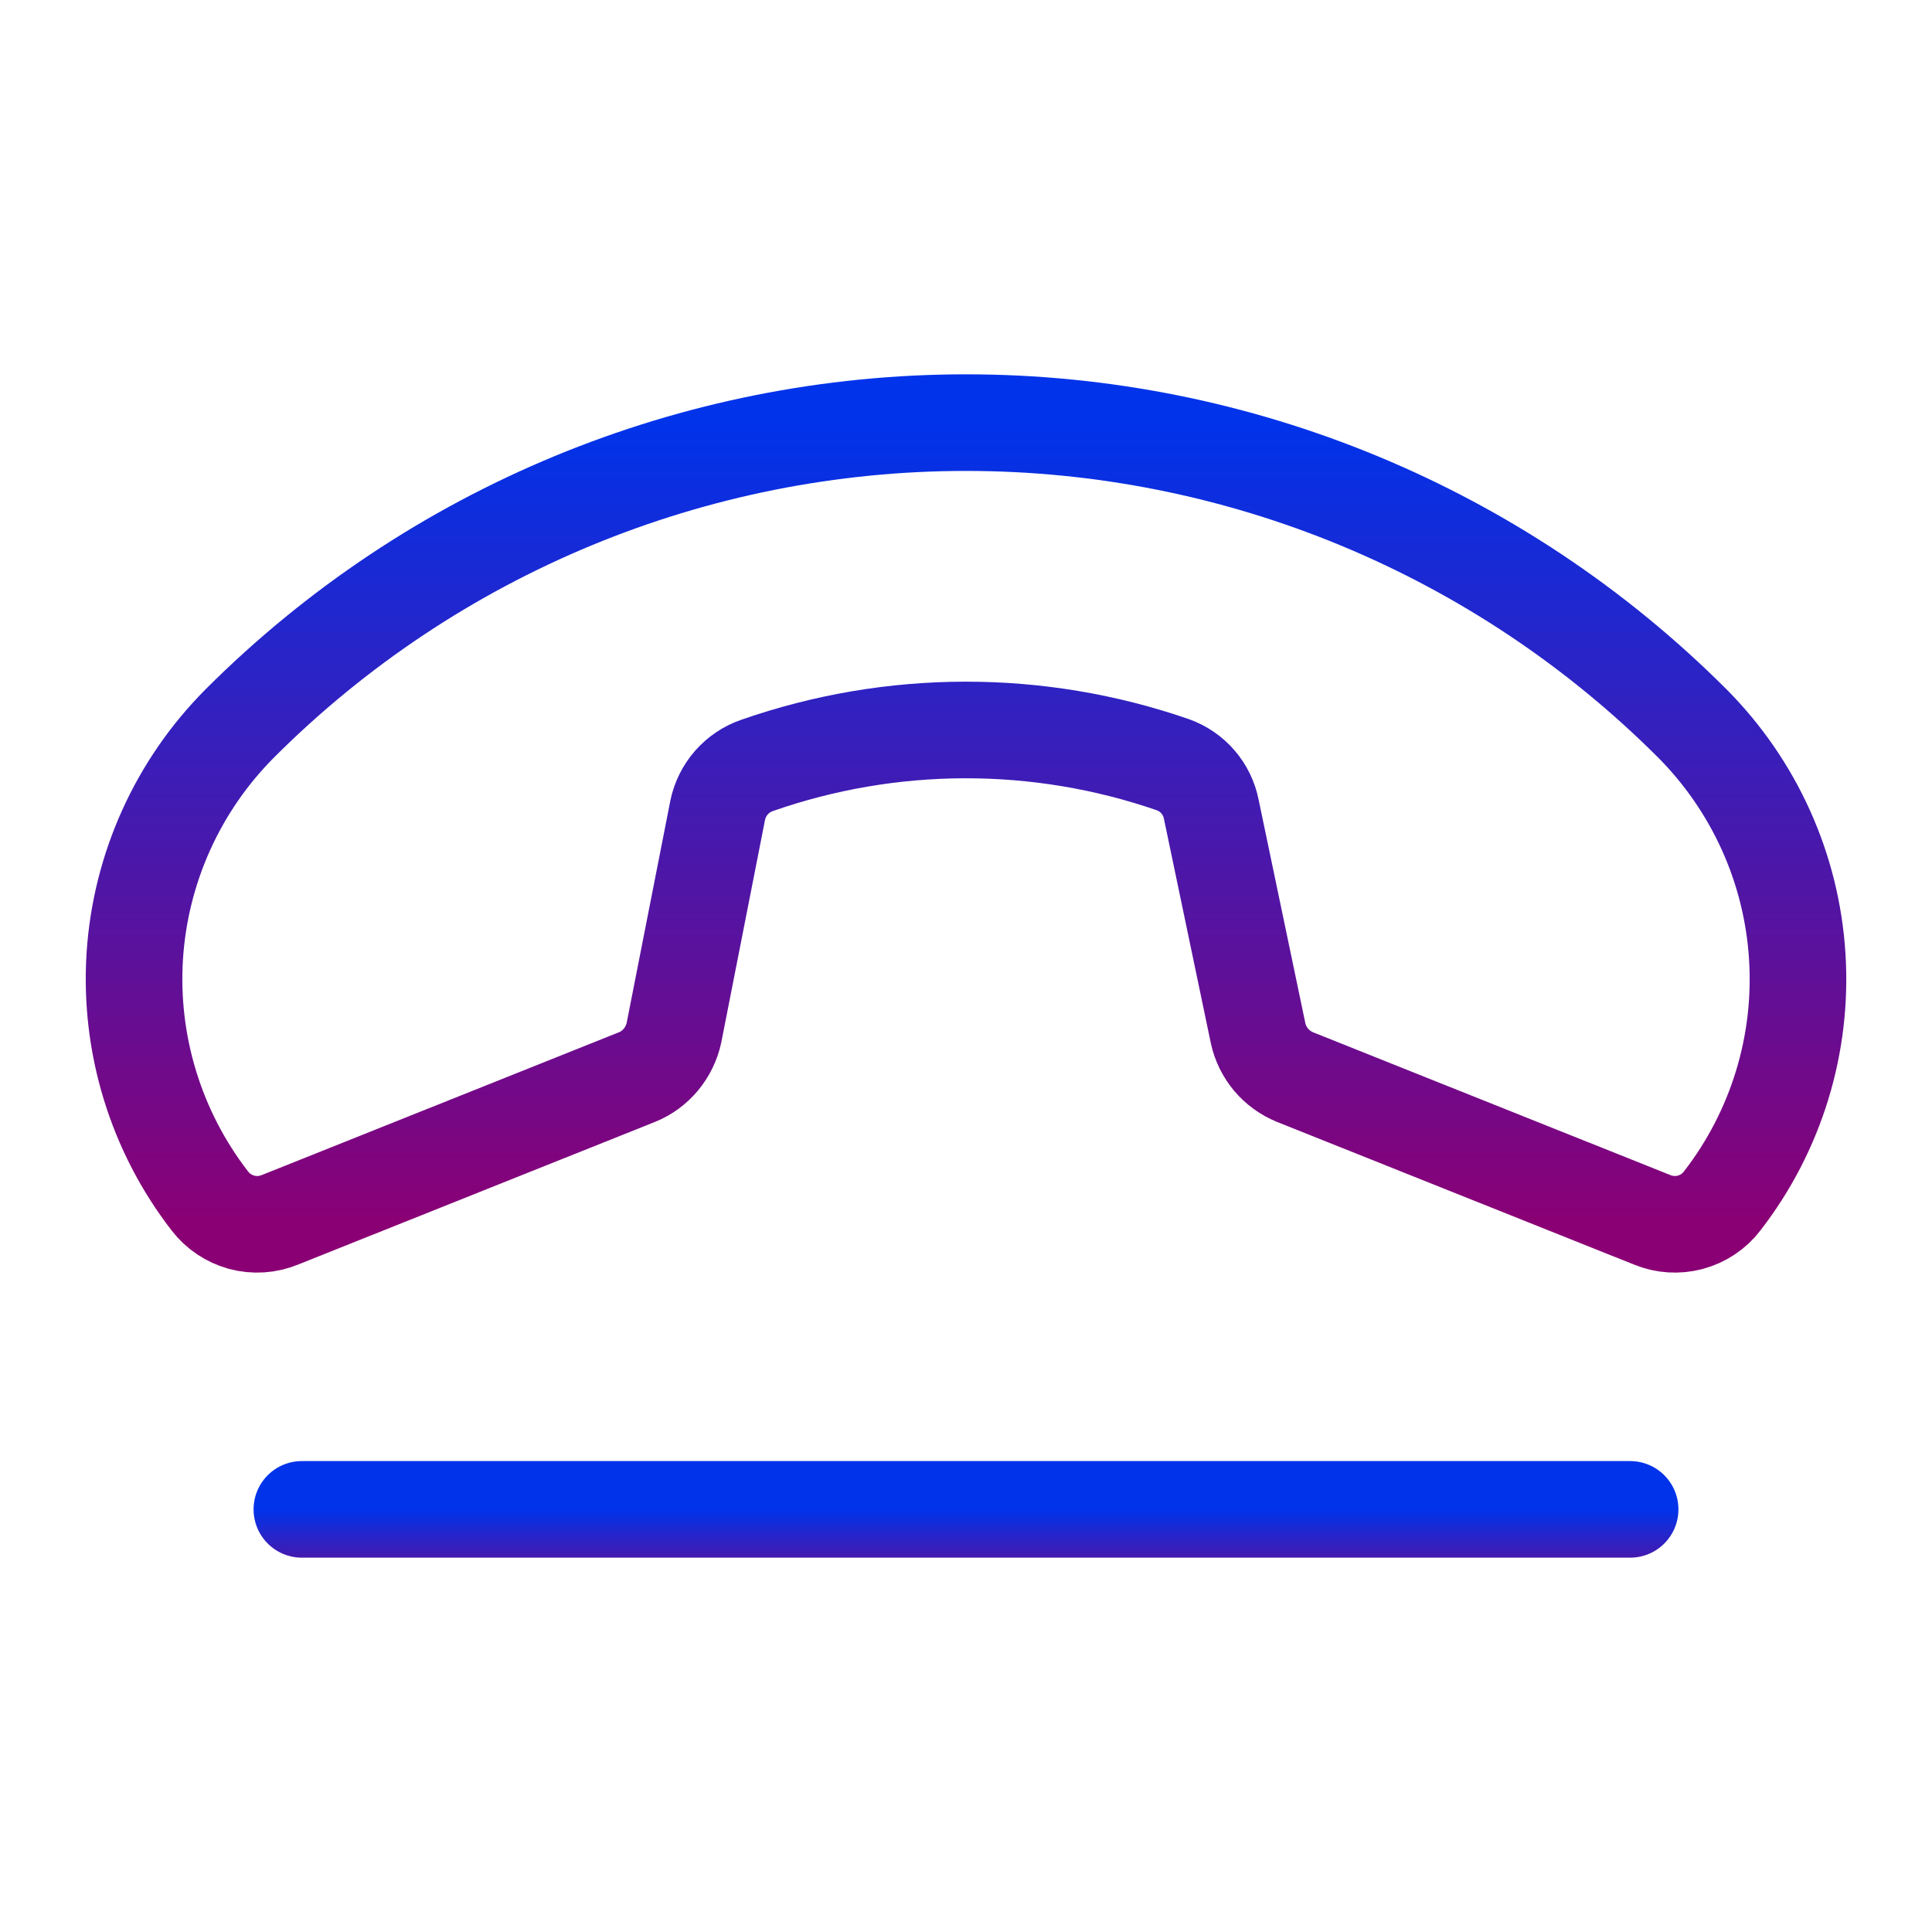 <svg width="20" height="20" viewBox="0 0 20 20" fill="none" xmlns="http://www.w3.org/2000/svg">
<path d="M12.141 7.916C10.746 7.434 9.229 7.437 7.836 7.924C7.734 7.959 7.644 8.02 7.572 8.101C7.501 8.182 7.452 8.28 7.43 8.385L6.977 10.69C6.955 10.792 6.909 10.887 6.843 10.967C6.776 11.048 6.691 11.111 6.594 11.15L2.899 12.627C2.773 12.679 2.634 12.688 2.502 12.653C2.371 12.617 2.255 12.54 2.172 12.432C1.614 11.71 1.338 10.81 1.395 9.9C1.453 8.99 1.84 8.132 2.485 7.486C4.478 5.494 7.182 4.375 10 4.375C12.819 4.375 15.522 5.494 17.516 7.486C18.16 8.132 18.548 8.99 18.605 9.9C18.663 10.81 18.387 11.71 17.828 12.432C17.746 12.54 17.63 12.617 17.498 12.653C17.367 12.688 17.227 12.679 17.102 12.627L13.406 11.15C13.311 11.111 13.226 11.05 13.159 10.971C13.093 10.892 13.046 10.798 13.024 10.697L12.539 8.377C12.518 8.272 12.471 8.175 12.401 8.094C12.331 8.013 12.241 7.952 12.141 7.916V7.916Z" stroke="url(#paint0_linear_146_542012)" stroke-linecap="round" stroke-linejoin="round"/>
<path d="M3.125 15.625H16.875" stroke="url(#paint1_linear_146_542012)" stroke-linecap="round" stroke-linejoin="round"/>
<defs>
<linearGradient id="paint0_linear_146_542012" x1="10" y1="4.375" x2="10" y2="12.674" gradientUnits="userSpaceOnUse">
<stop stop-color="#0033EA"/>
<stop offset="1" stop-color="#8A0074"/>
</linearGradient>
<linearGradient id="paint1_linear_146_542012" x1="10" y1="15.625" x2="10" y2="16.625" gradientUnits="userSpaceOnUse">
<stop stop-color="#0033EA"/>
<stop offset="1" stop-color="#8A0074"/>
</linearGradient>
</defs>
</svg>
